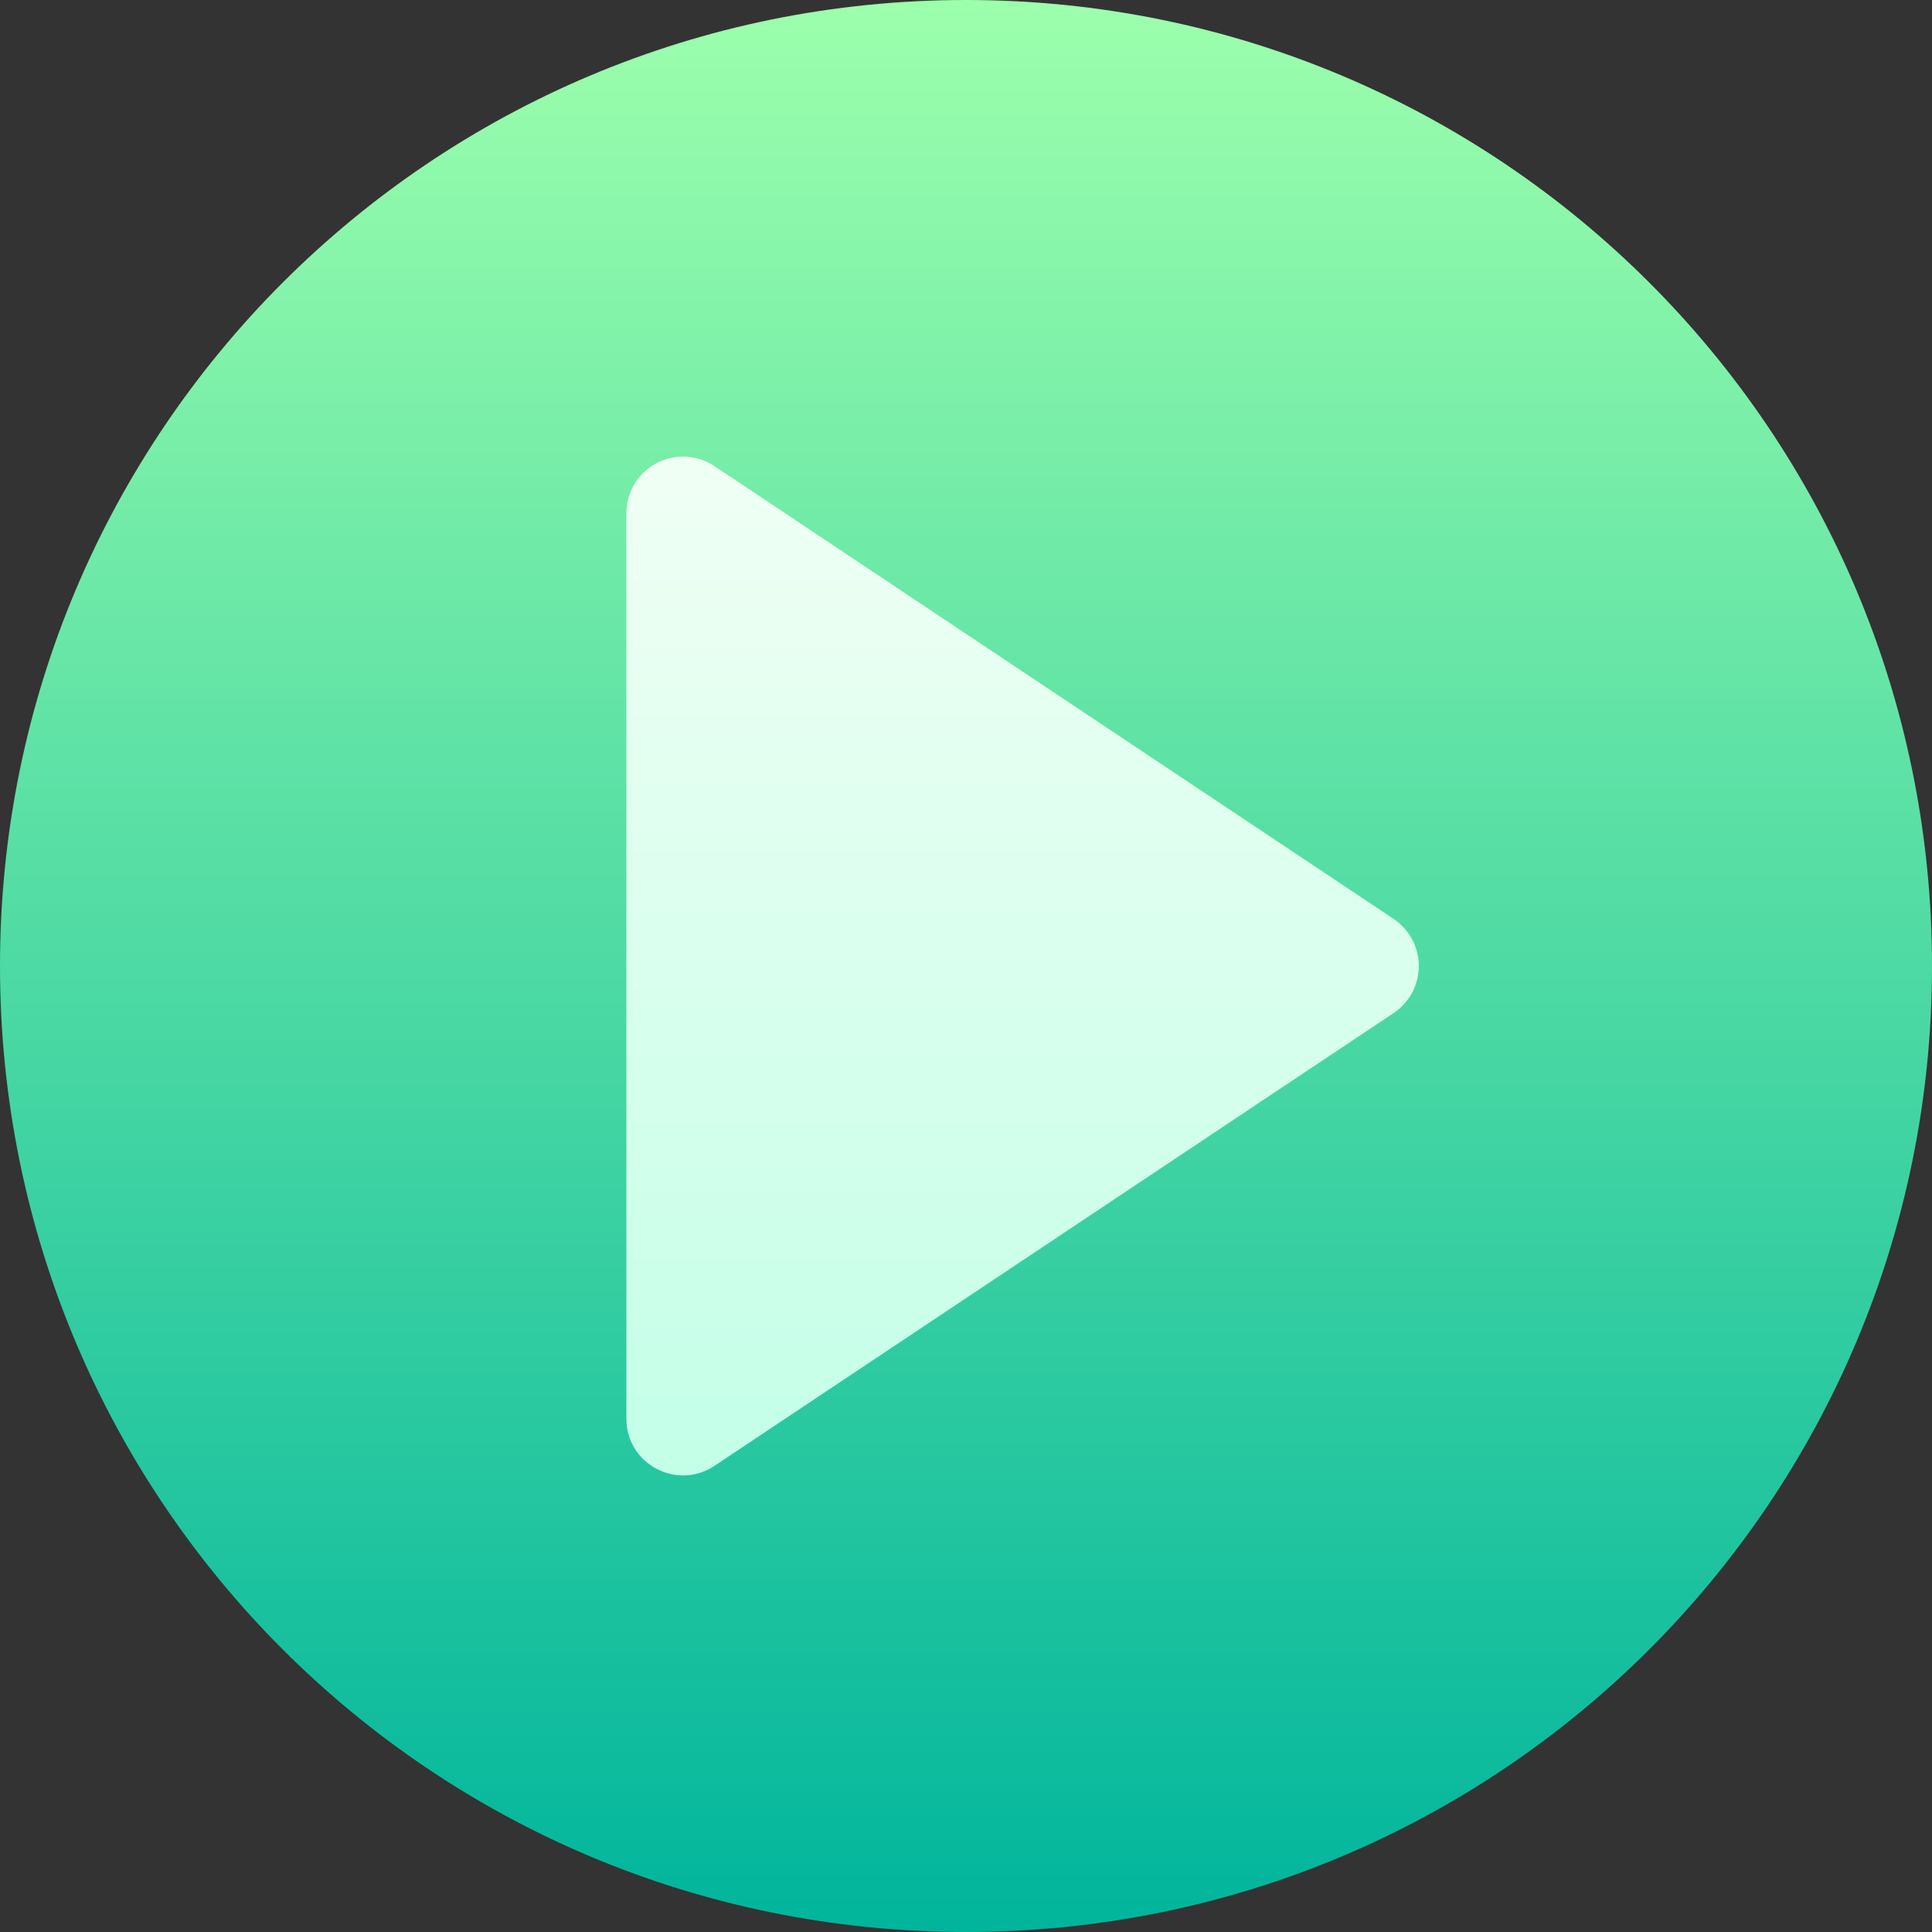<svg id="Capa_1" enable-background="new 0 0 512 512" height="512" viewBox="0 0 512 512" width="512"
    xmlns="http://www.w3.org/2000/svg" xmlns:xlink="http://www.w3.org/1999/xlink">
    <rect x="0" y="0" width="512" height="512" fill="#333333" stroke="none"/>
    <linearGradient id="SVGID_1_" gradientUnits="userSpaceOnUse" x1="256" x2="256" y1="512" y2="0">
        <stop offset="0" stop-color="#00b59c" />
        <stop offset="1" stop-color="#9cffac" />
    </linearGradient>
    <linearGradient id="SVGID_2_" gradientUnits="userSpaceOnUse" x1="271" x2="271" y1="391.007" y2="121">
        <stop offset="0" stop-color="#c3ffe8" />
        <stop offset="1" stop-color="#f0fff4" />
    </linearGradient>
    <g>
        <path
            d="m256 512c-141.574 0-256-114.389-256-256 0-141.575 114.39-256 256-256 141.575 0 256 114.389 256 256 0 141.574-114.389 256-256 256z"
            fill="url(#SVGID_1_)" />
        <path
            d="m166 376v-240c0-5.532 3.045-10.615 7.922-13.225s10.796-2.324 15.398.744l180 120c4.173 2.782 6.68 7.465 6.68 12.481s-2.506 9.699-6.68 12.481l-180 120c-9.855 6.571-23.32-.408-23.32-12.481z"
            fill="url(#SVGID_2_)" />
    </g>
</svg>
